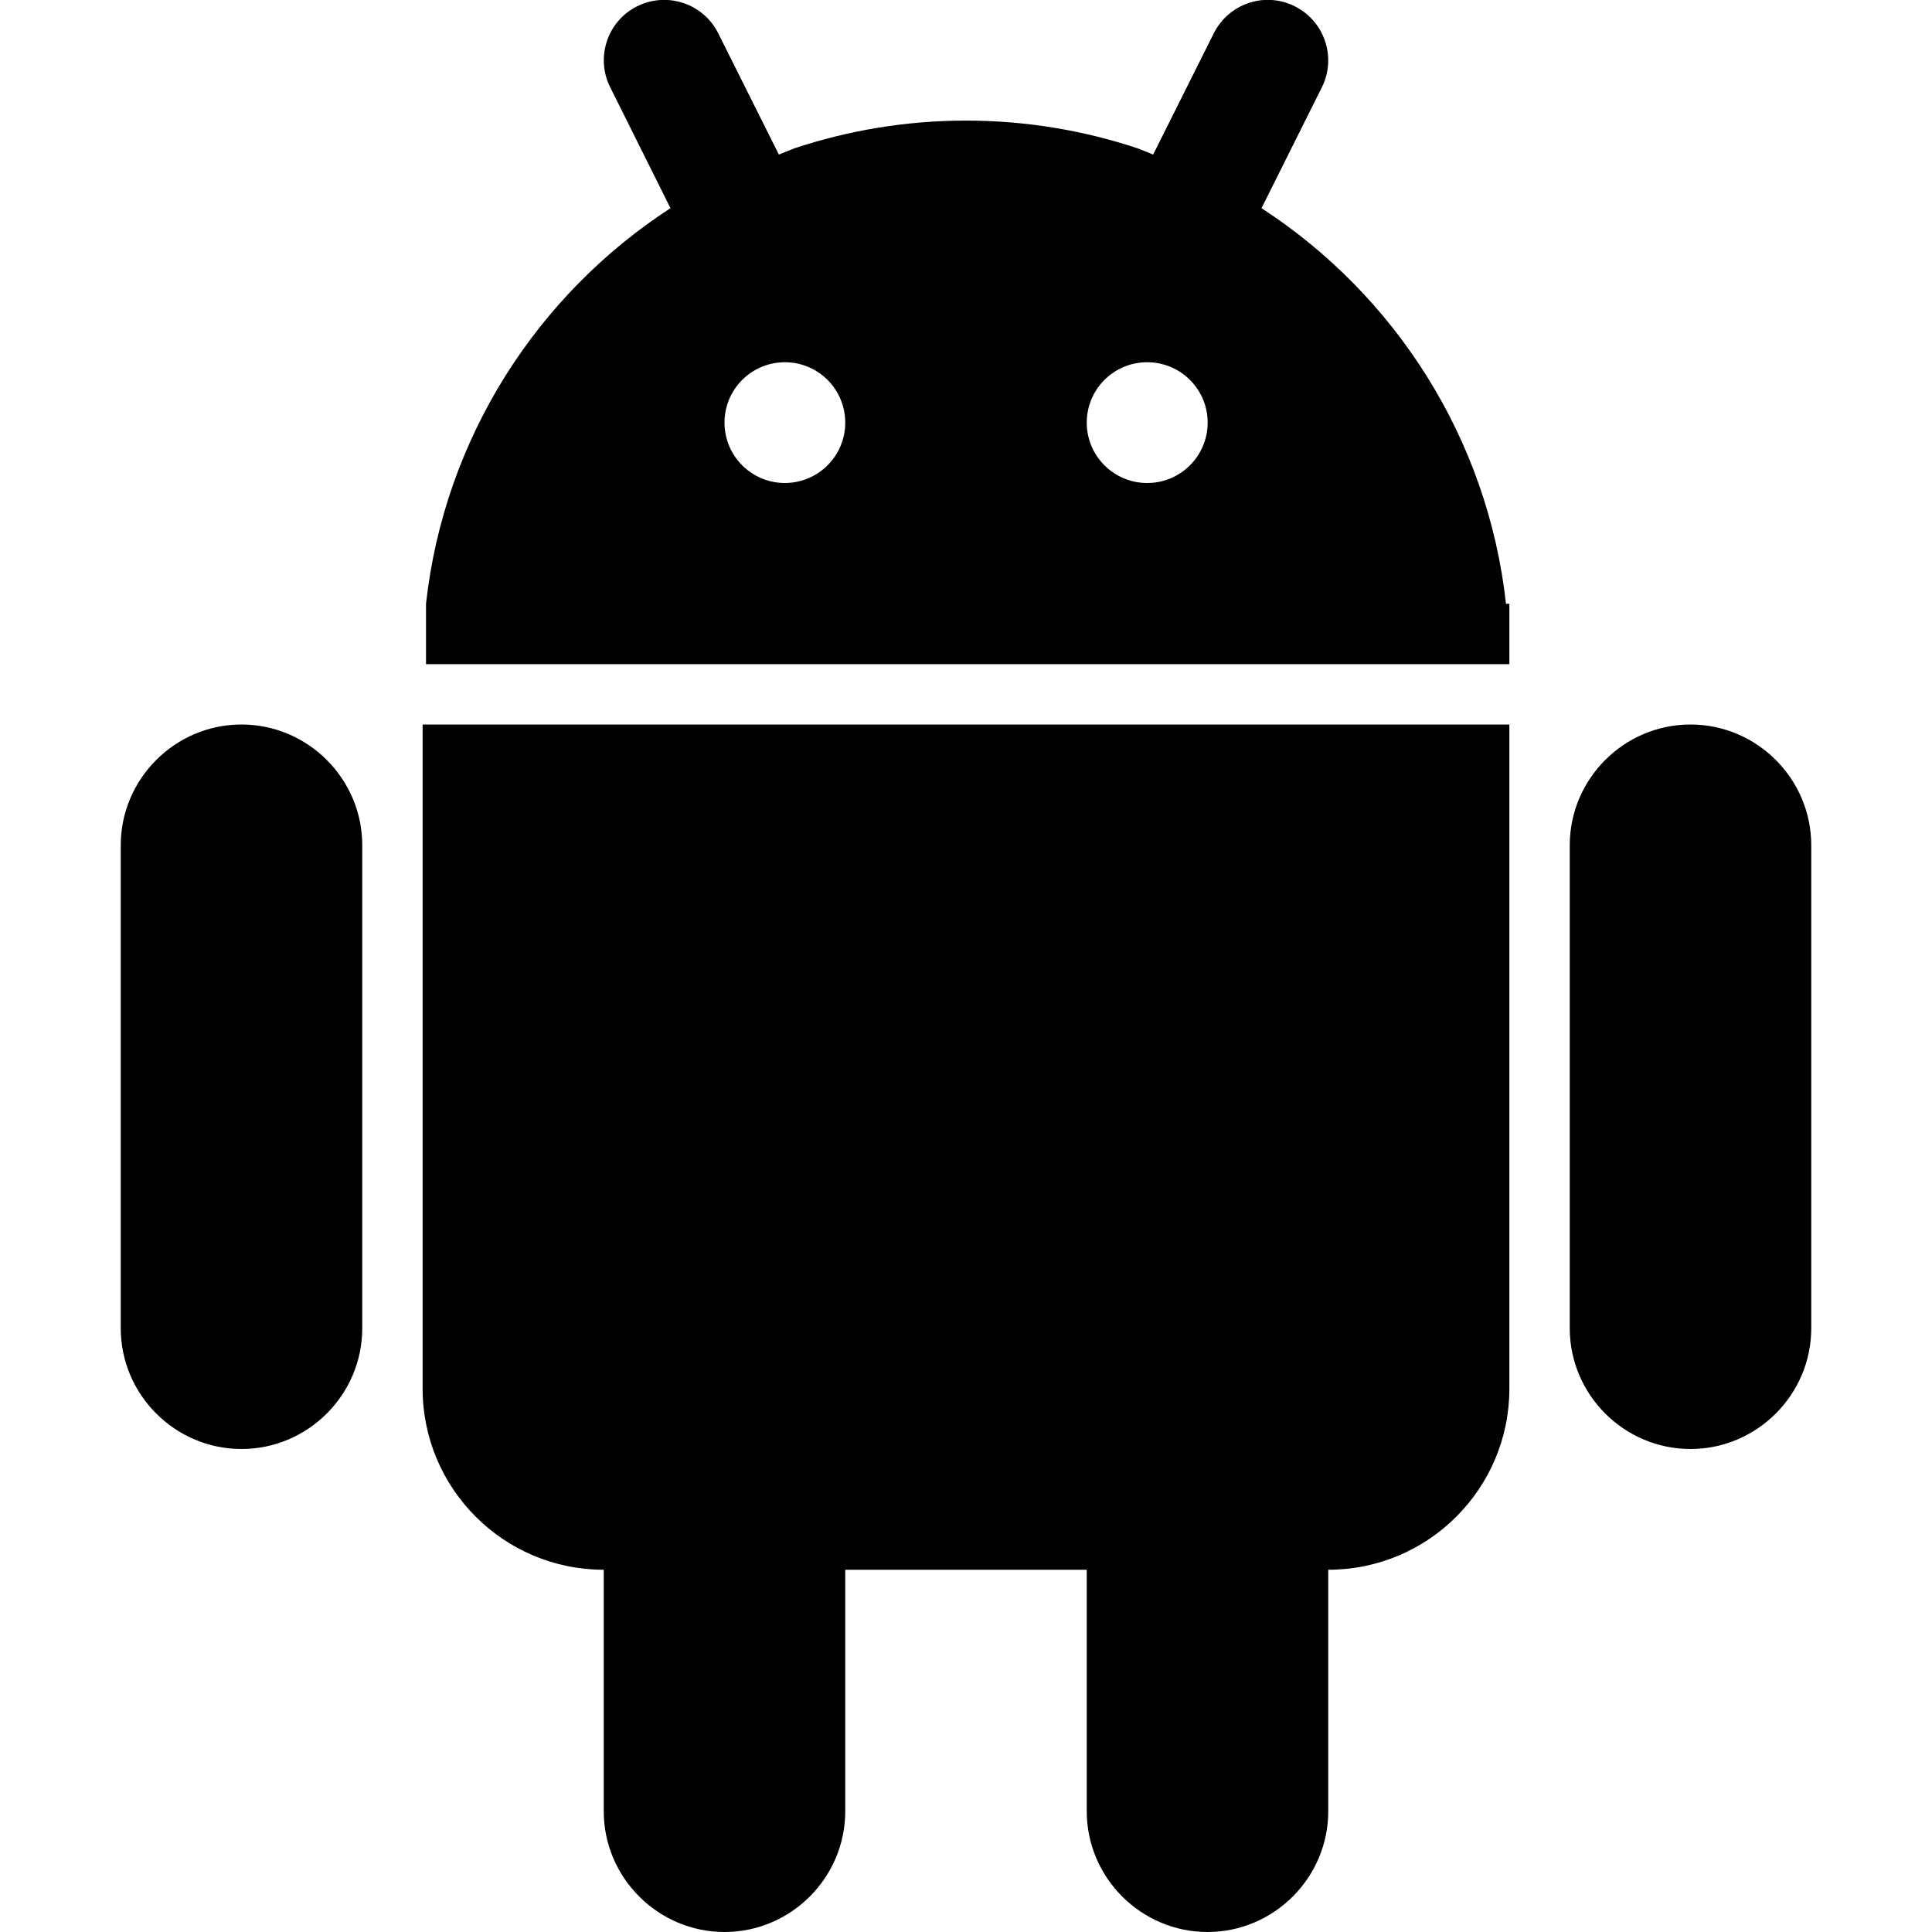 <svg width="24" height="24" viewBox="0 0 24 24" fill="none" xmlns="http://www.w3.org/2000/svg">
<g clip-path="url(#clip0_201_67134)">
<path d="M21 9C20.175 9 19.5 9.675 19.5 10.5V16.5C19.5 17.325 20.175 18 21 18C21.825 18 22.5 17.325 22.5 16.5V10.5C22.5 9.675 21.825 9 21 9ZM3 9C2.175 9 1.5 9.675 1.5 10.5V16.5C1.5 17.325 2.175 18 3 18C3.825 18 4.5 17.325 4.5 16.5V10.5C4.5 9.675 3.825 9 3 9ZM5.25 17.25C5.25 18.492 6.258 19.5 7.5 19.5V22.5C7.5 23.325 8.175 24 9 24C9.825 24 10.5 23.325 10.5 22.5V19.5H13.5V22.5C13.5 23.325 14.175 24 15 24C15.825 24 16.5 23.325 16.5 22.5V19.5C17.742 19.5 18.75 18.492 18.75 17.25V9H5.25V17.25Z" fill="black"/>
<path d="M18.708 7.5C18.48 5.44 17.325 3.661 15.671 2.586L16.421 1.084C16.605 0.714 16.455 0.264 16.084 0.078C15.714 -0.108 15.264 0.043 15.078 0.414L14.325 1.92L14.13 1.842C13.461 1.62 12.744 1.498 12 1.498C11.256 1.498 10.539 1.62 9.87 1.842L9.675 1.92L8.922 0.414C8.738 0.043 8.286 -0.107 7.915 0.078C7.545 0.262 7.395 0.714 7.58 1.084L8.329 2.586C6.675 3.66 5.52 5.44 5.292 7.5V8.25H18.75V7.5H18.708ZM9.75 6C9.336 6 9 5.664 9 5.25C9 4.836 9.335 4.501 9.748 4.5H9.75H9.752C10.165 4.501 10.5 4.836 10.5 5.25C10.5 5.664 10.164 6 9.75 6ZM14.25 6C13.836 6 13.5 5.664 13.5 5.25C13.5 4.836 13.835 4.501 14.248 4.5H14.25C14.25 4.5 14.252 4.5 14.253 4.5C14.667 4.501 15.002 4.836 15.002 5.25C15.002 5.664 14.665 6 14.252 6H14.25Z" fill="black"/>
</g>
<defs>
<clipPath id="clip0_201_67134">
<rect width="24" height="24" fill="white"/>
</clipPath>
</defs>
</svg>
